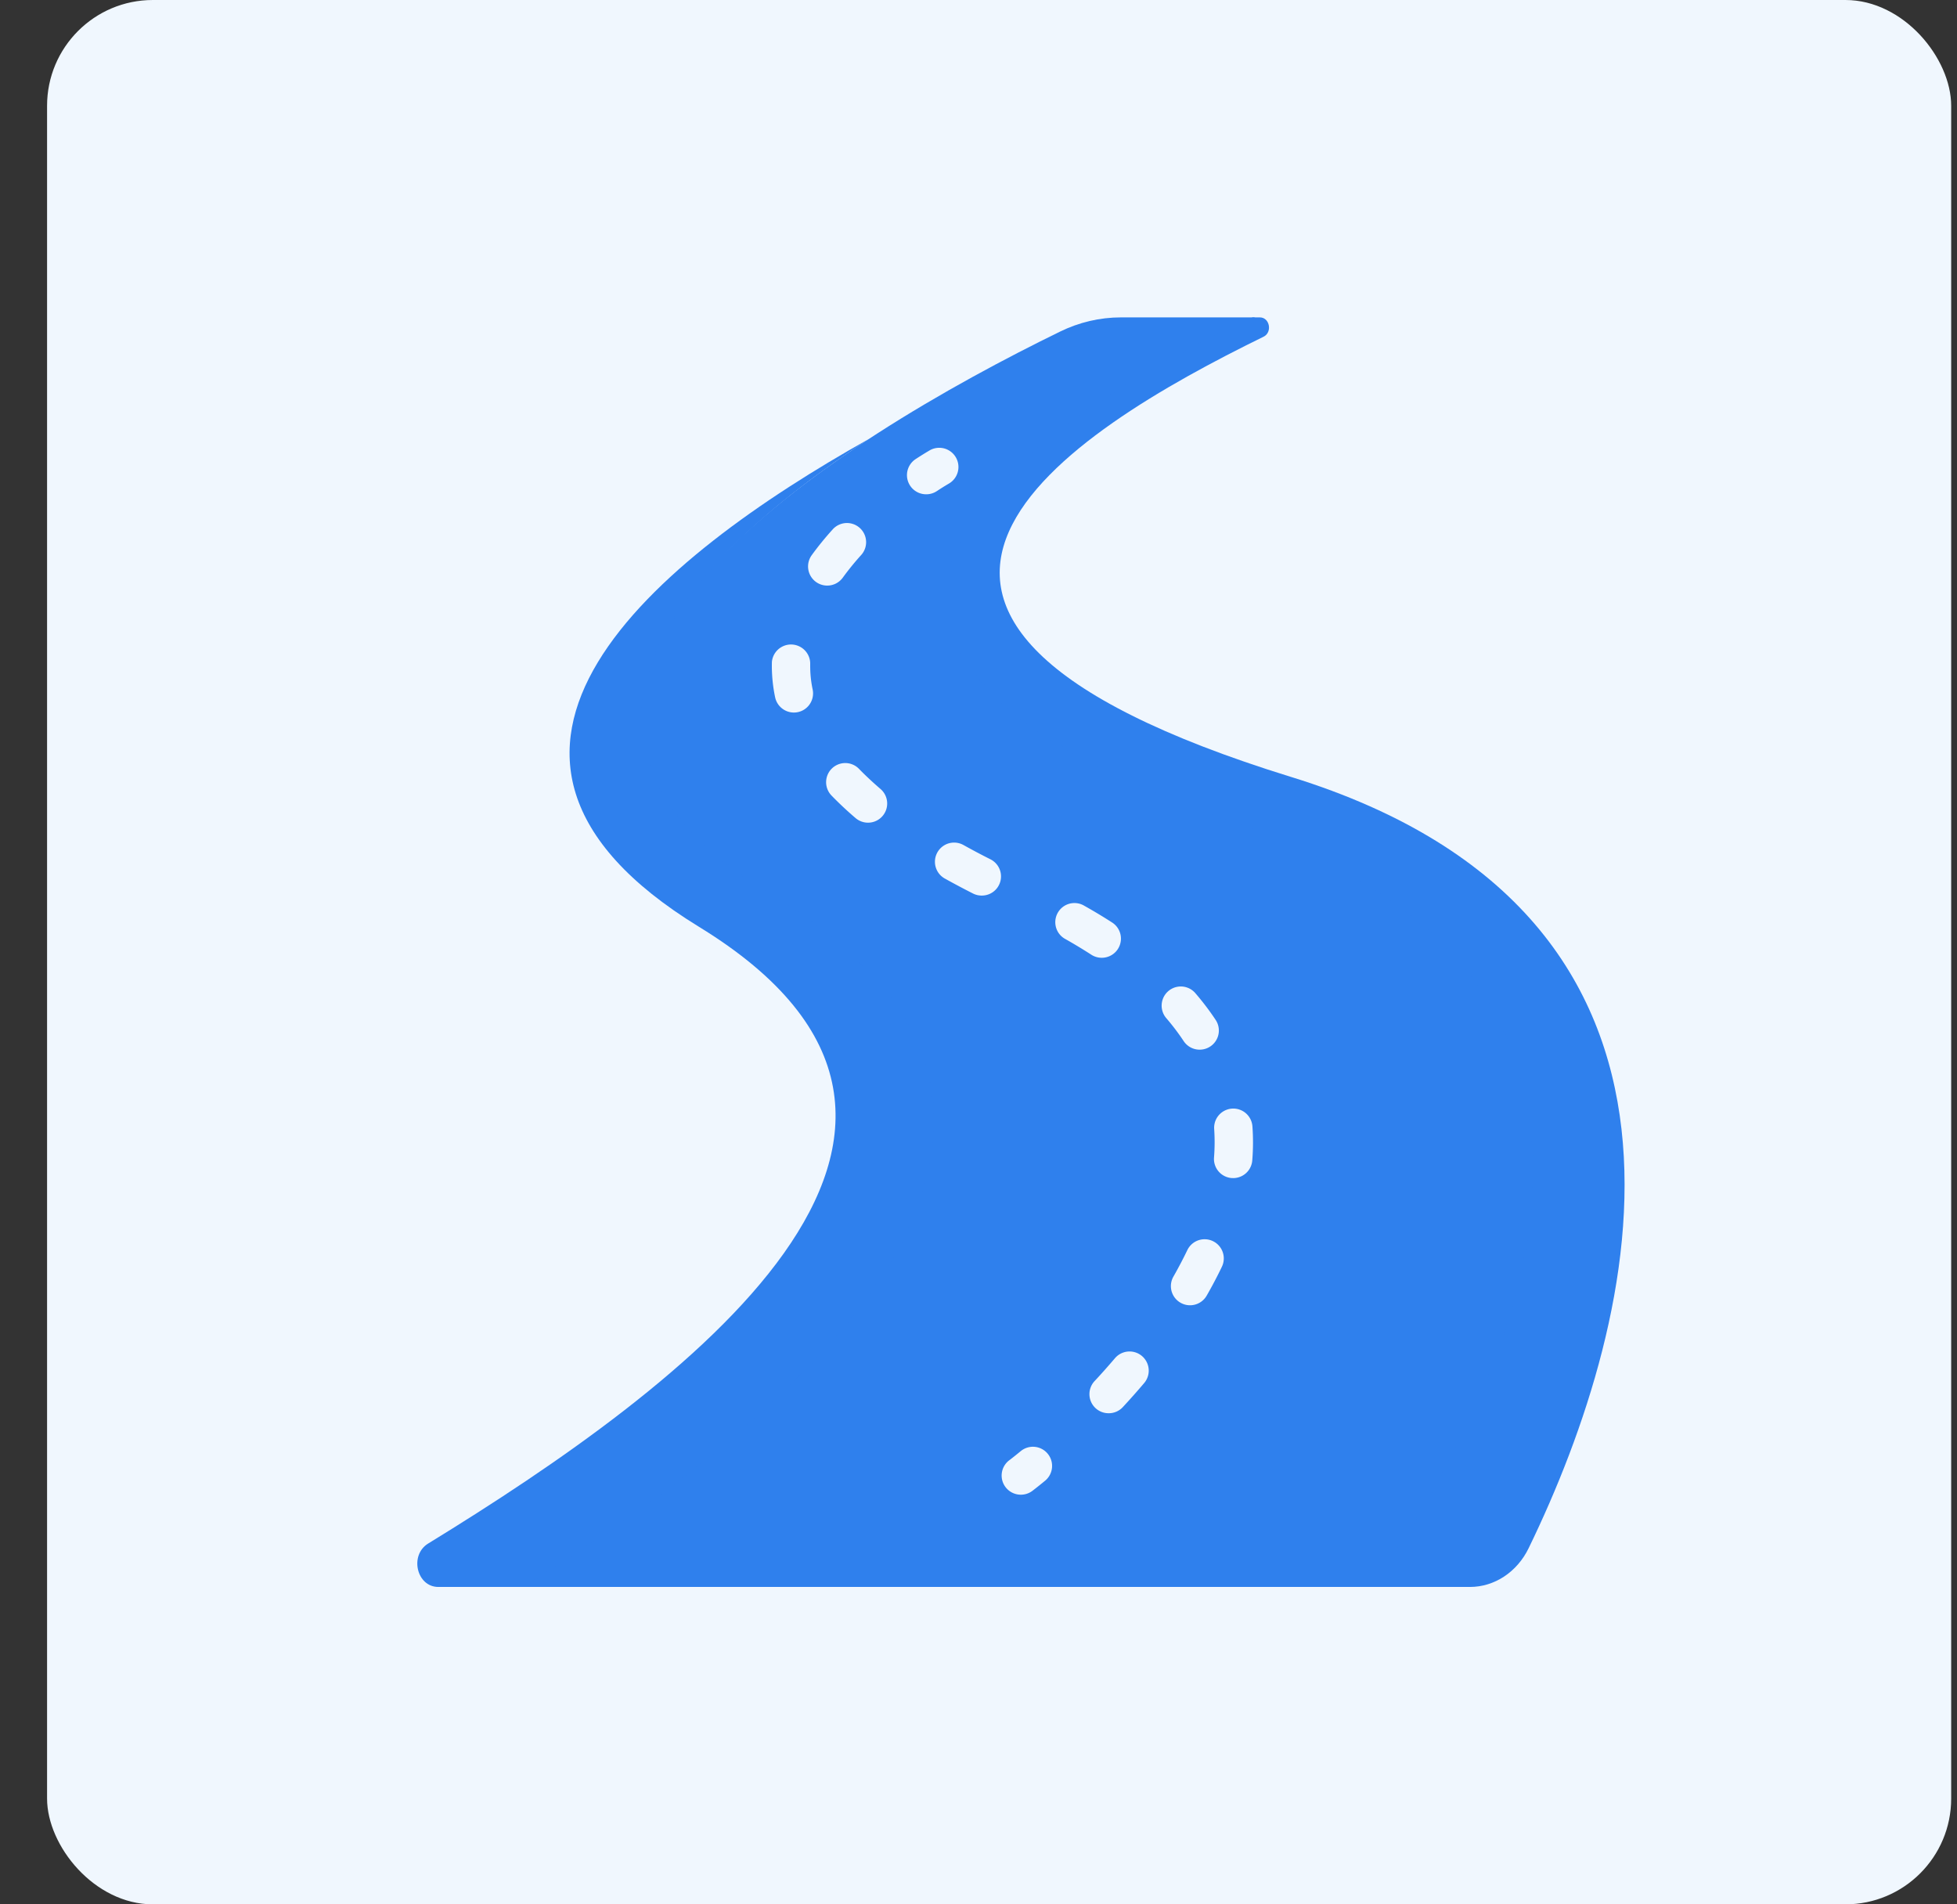 <svg width="37" height="36" xmlns="http://www.w3.org/2000/svg">
    <rect width="100%" height="100%" fill="#333333" stroke="none"/>
    <g transform="translate(.89)" fill="none" fill-rule="evenodd">
        <rect fill="#F0F7FE" width="36" height="36" rx="2"/>
        <g fill-rule="nonzero">
            <path d="M22.692 15.557c-10.369-3.544-3.377-7.788.141-9.462.048-.023.032-.095-.021-.095h-2.51c-.397 0-.79.092-1.153.27-3.986 1.948-12.023 6.688-5.53 10.664 7.446 4.559-.537 10.512-4.714 13.066h16.381c2.191-3.127 6.73-11.257-2.594-14.443z" fill="#2F80ED"/>
            <path d="M16.622 9.344a.362.362 0 0 1-.199-.666c.16-.105.261-.162.265-.165a.362.362 0 0 1 .36.63 4.922 4.922 0 0 0-.227.142.36.36 0 0 1-.199.059z" fill="#F0F7FE"/>
            <g fill="#F0F7FE">
                <path d="M20.073 26.716a.361.361 0 0 1-.266-.61c.132-.141.26-.286.383-.43a.362.362 0 1 1 .552.47c-.129.152-.264.304-.403.454a.361.361 0 0 1-.266.116zM21.61 24.675a.362.362 0 0 1-.314-.543c.095-.167.183-.335.262-.499a.362.362 0 0 1 .654.313c-.086.18-.183.364-.288.547a.362.362 0 0 1-.315.182zM22.425 22.27h-.03a.362.362 0 0 1-.332-.39 3.692 3.692 0 0 0 .003-.536.362.362 0 0 1 .723-.05 4.216 4.216 0 0 1-.003.643.362.362 0 0 1-.361.334zM21.792 19.843a.362.362 0 0 1-.303-.162 4.38 4.38 0 0 0-.329-.434.362.362 0 0 1 .55-.472c.141.164.27.334.384.506a.362.362 0 0 1-.302.562zM19.94 18.106a.36.36 0 0 1-.197-.058 9.81 9.81 0 0 0-.487-.294.362.362 0 1 1 .356-.63c.182.102.358.208.524.315a.362.362 0 0 1-.197.667zM17.67 16.93a.361.361 0 0 1-.164-.039 15.827 15.827 0 0 1-.533-.283.362.362 0 1 1 .352-.634c.162.09.334.182.51.27a.362.362 0 0 1-.165.686zM15.522 15.552a.361.361 0 0 1-.235-.086 6.586 6.586 0 0 1-.456-.427.362.362 0 1 1 .52-.504c.123.127.26.254.406.38a.362.362 0 0 1-.235.637zM14.119 13.47a.363.363 0 0 1-.354-.288 2.882 2.882 0 0 1-.061-.67.363.363 0 0 1 .724.019v.057c0 .149.015.298.046.444a.362.362 0 0 1-.355.438zM14.75 11.07a.362.362 0 0 1-.293-.575c.118-.163.252-.328.397-.488a.362.362 0 1 1 .538.485 5.162 5.162 0 0 0-.348.428.362.362 0 0 1-.294.15z"/>
            </g>
            <path d="M18.413 28.256a.362.362 0 0 1-.22-.652c.001 0 .08-.06.215-.171a.362.362 0 1 1 .462.558 7.93 7.93 0 0 1-.238.19.36.36 0 0 1-.22.075z" fill="#F0F7FE"/>
            <path d="M23.521 14.688c-9.88-3.054-4.18-6.531-.521-8.323.17-.083.116-.365-.07-.365h-.137c-3.441 1.603-10.913 5.944-.343 9.557 9.325 3.186 4.786 11.316 2.595 14.443h1.857c.464 0 .891-.282 1.11-.734 2.106-4.334 4.07-11.932-4.49-14.578z" fill="#2F80ED"/>
            <path d="M13.716 16.934c-4.801-2.94-1.756-6.297 1.82-8.635-4 2.243-8.587 5.93-3.21 9.222 6.297 3.855-.309 8.709-5.122 11.659-.357.22-.216.82.193.82h1.604c4.178-2.554 12.16-8.507 4.715-13.066z" fill="#2F80ED"/>
        </g>
    </g>
</svg>
